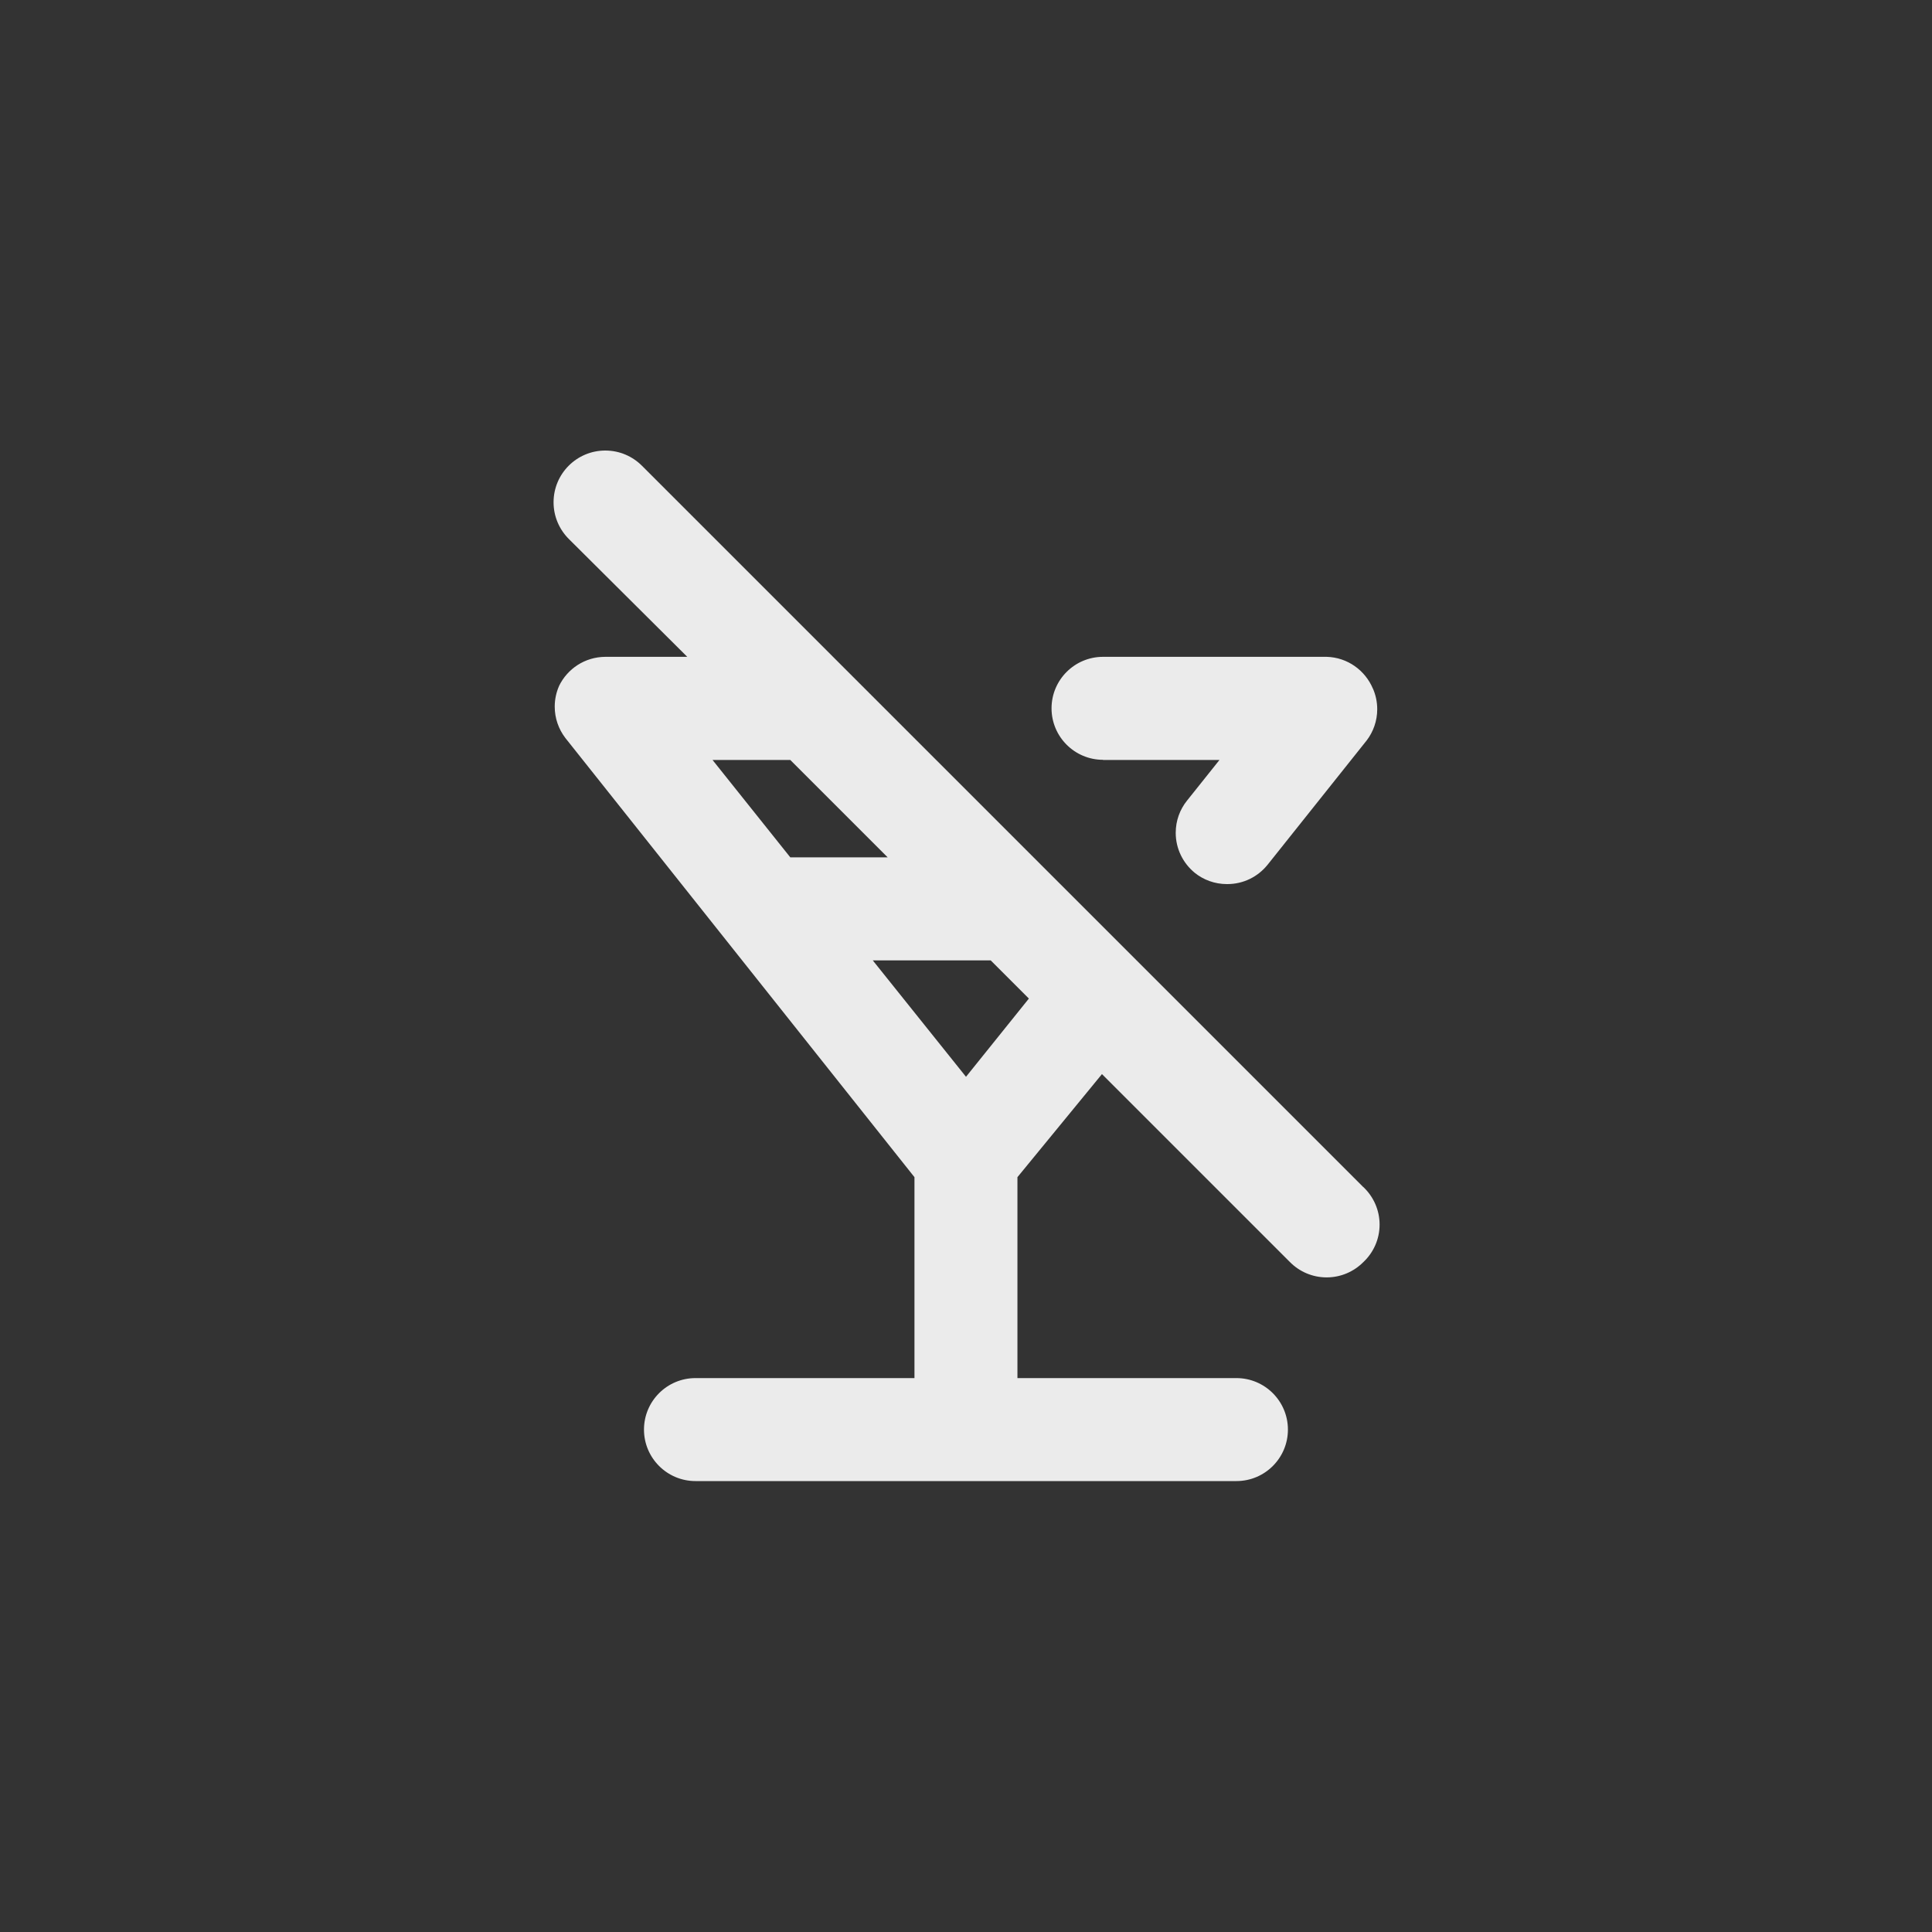 <!-- Generated by IcoMoon.io -->
<svg version="1.1" xmlns="http://www.w3.org/2000/svg" width="40" height="40" viewBox="0 0 40 40">
<rect x="0" y="0" width="40" height="40" fill="#333333" stroke="none"/>
<title>ul-glass-martini-alt-slash</title>
<path fill="#ebebeb" d="M28.224 24.576l-14.934-14.934c-0.194-0.194-0.462-0.314-0.758-0.314-0.591 0-1.071 0.479-1.071 1.071 0 0.296 0.12 0.563 0.314 0.758v0l2.454 2.442h-1.696c-0.422 0.002-0.785 0.246-0.958 0.602l-0.002 0.006c-0.055 0.125-0.088 0.27-0.088 0.423 0 0.242 0.081 0.466 0.218 0.646l-0.002-0.002 7.232 9.098v4.16h-4.534c-0.589 0-1.066 0.478-1.066 1.066s0.478 1.066 1.066 1.066v0h11.2c0.589 0 1.066-0.478 1.066-1.066s-0.478-1.066-1.066-1.066v0h-4.534v-4.16l1.75-2.134 3.894 3.894c0.194 0.195 0.462 0.315 0.758 0.315s0.564-0.121 0.758-0.315v0c0.208-0.195 0.338-0.472 0.338-0.778s-0.13-0.583-0.337-0.778l-0.001-0.001zM14.752 15.734h1.61l2.016 2.016h-2.016zM20 22.294l-1.93-2.41h2.442l0.79 0.79zM22.838 15.734h2.41l-0.672 0.842c-0.146 0.181-0.234 0.413-0.234 0.666 0 0.333 0.153 0.63 0.391 0.826l0.002 0.002c0.181 0.146 0.414 0.234 0.667 0.234 0.002 0 0.003 0 0.005 0v0c0.001 0 0.002 0 0.004 0 0.334 0 0.631-0.153 0.827-0.393l0.002-0.002 2.058-2.582c0.134-0.177 0.216-0.401 0.216-0.643 0-0.153-0.032-0.298-0.090-0.43l0.002 0.007c-0.16-0.383-0.528-0.65-0.958-0.662h-4.631c-0.589 0-1.066 0.478-1.066 1.066s0.478 1.066 1.066 1.066v0z"></path>
</svg>
